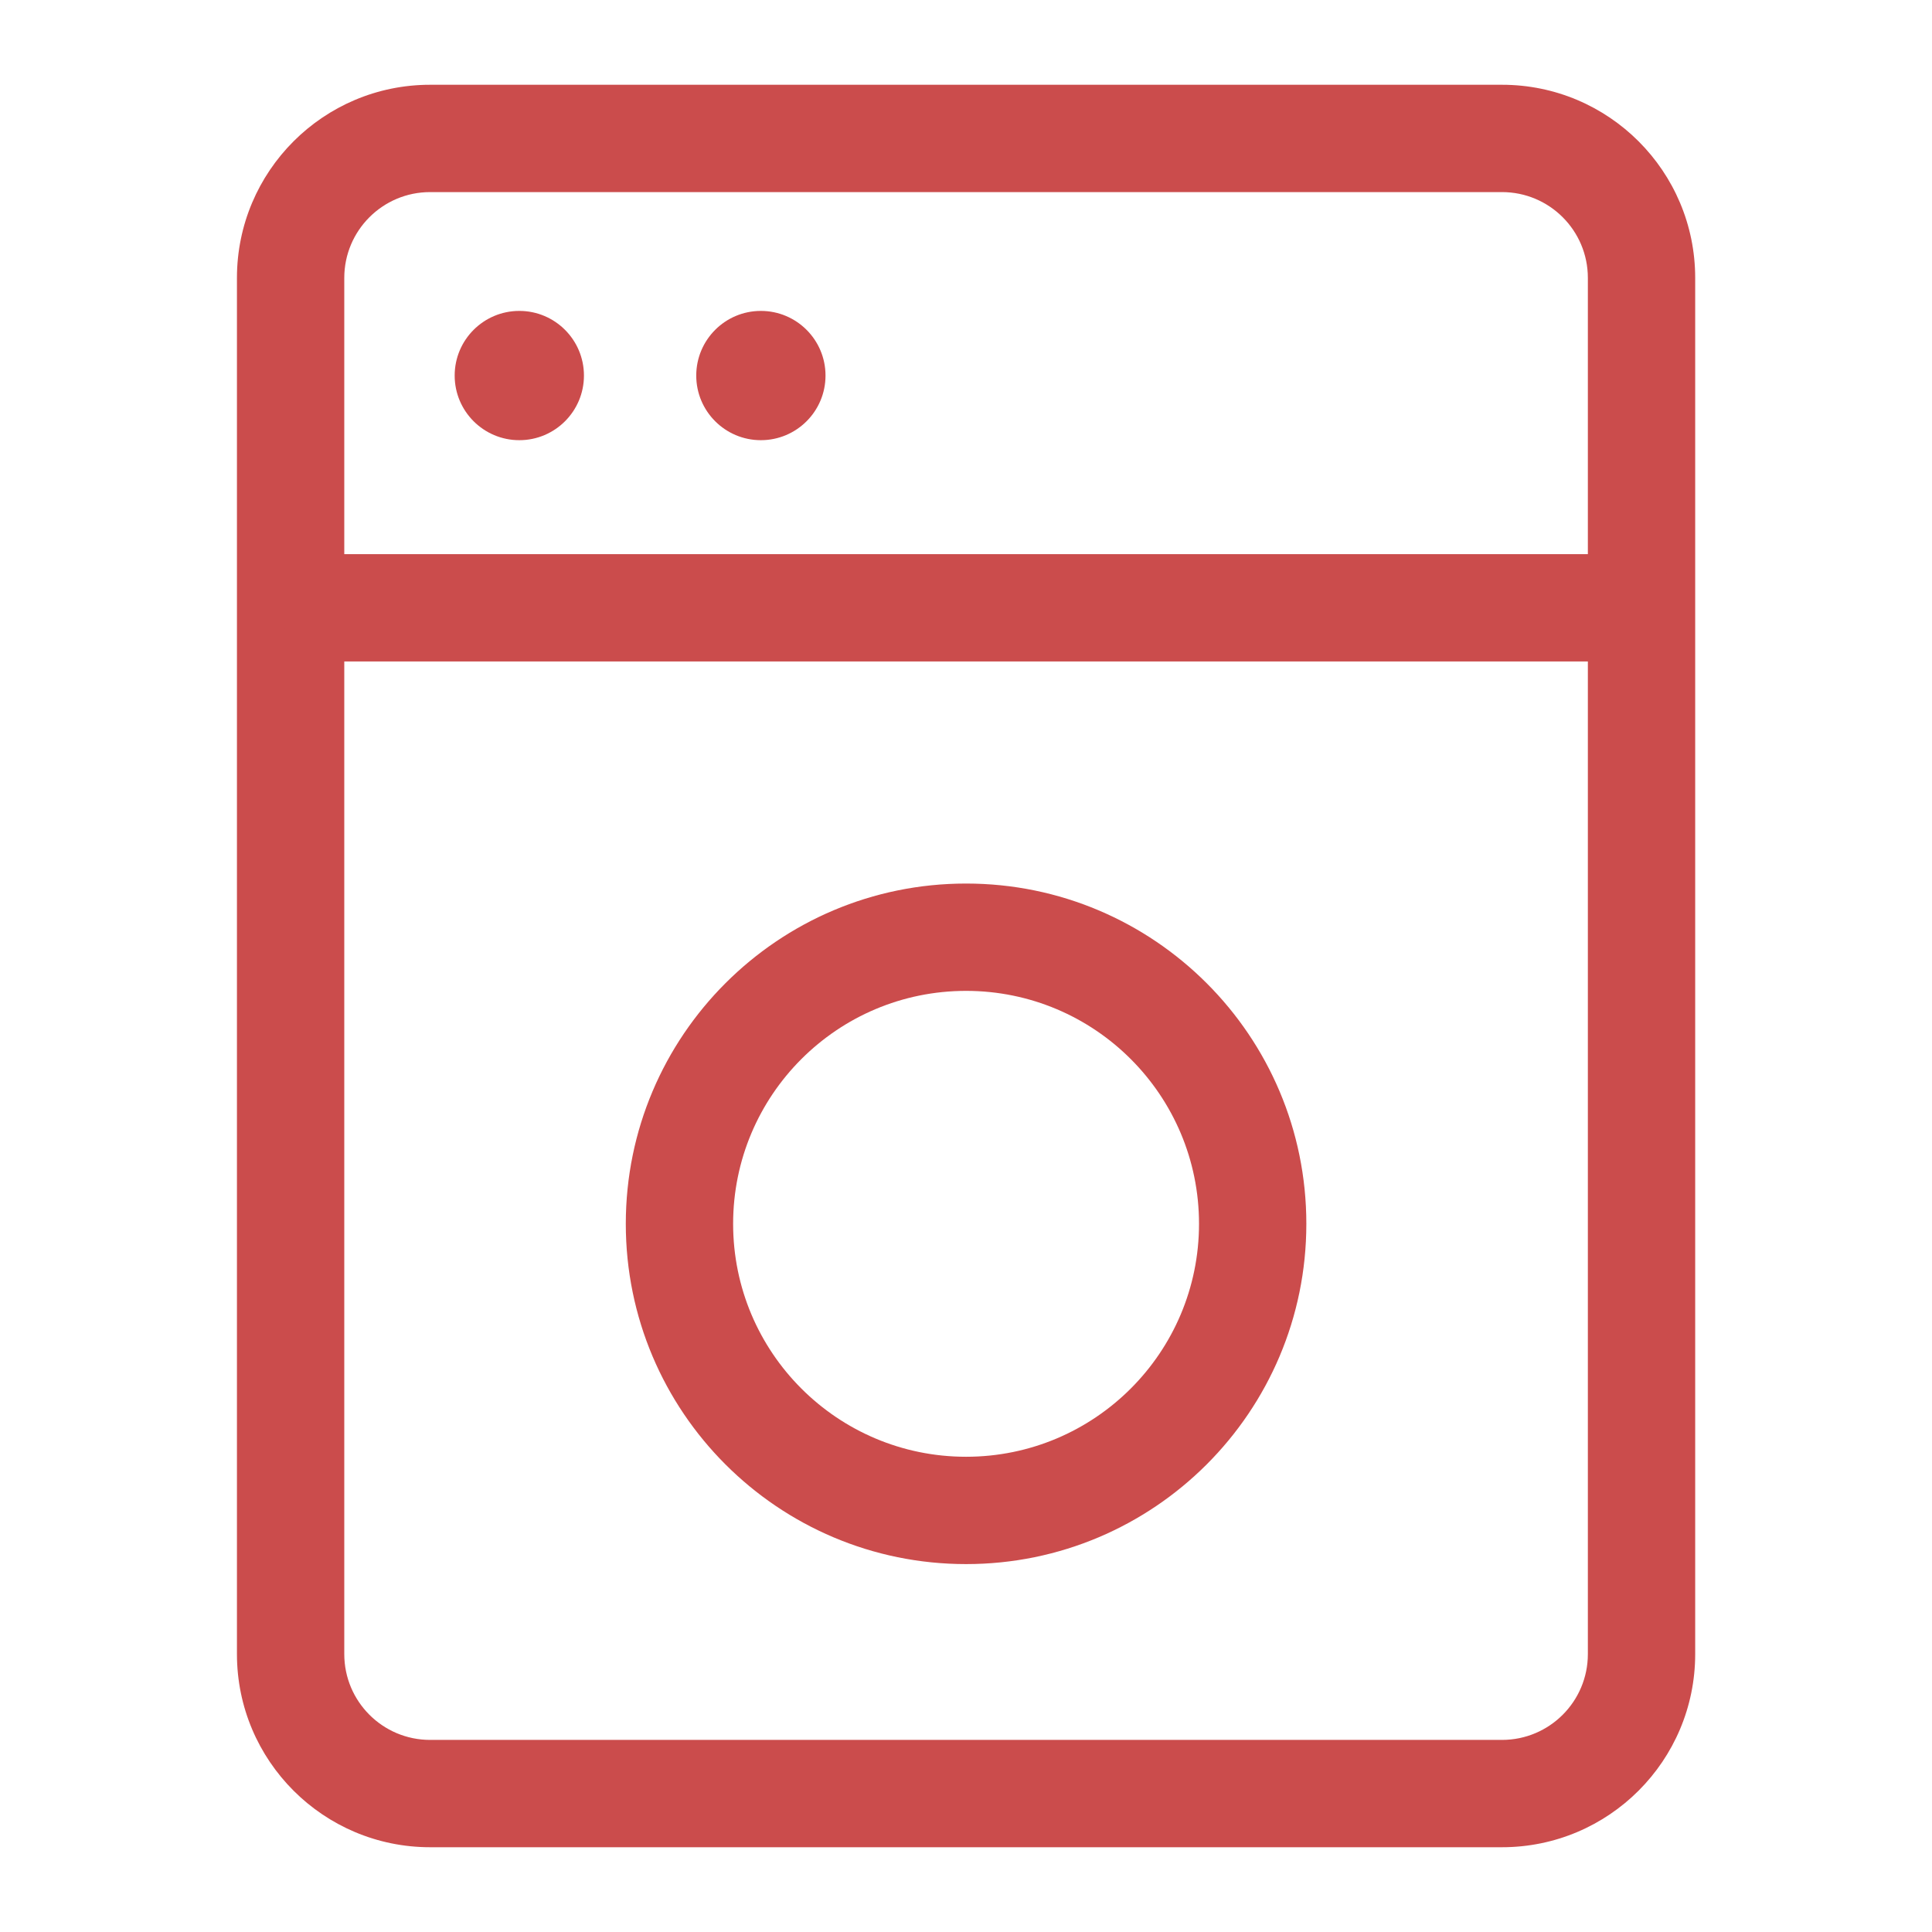 <svg width="56" height="56" viewBox="0 0 56 56" fill="none" xmlns="http://www.w3.org/2000/svg">
<path fill-rule="evenodd" clip-rule="evenodd" d="M43.536 5.568H12.467C11.093 5.568 9.979 6.682 9.979 8.056V47.944C9.979 49.318 11.093 50.432 12.467 50.432H43.536C44.911 50.432 46.025 49.318 46.025 47.944V8.056C46.025 6.682 44.911 5.568 43.536 5.568ZM12.467 2.457C9.375 2.457 6.868 4.964 6.868 8.056V47.944C6.868 51.036 9.375 53.543 12.467 53.543H43.536C46.629 53.543 49.136 51.036 49.136 47.944V8.056C49.136 4.964 46.629 2.457 43.536 2.457H12.467Z" fill="#CB4C4C"/>
<path fill-rule="evenodd" clip-rule="evenodd" d="M8.128 17.618C8.128 16.759 8.824 16.062 9.683 16.062H47.095C47.954 16.062 48.651 16.759 48.651 17.618C48.651 18.477 47.954 19.173 47.095 19.173H9.683C8.824 19.173 8.128 18.477 8.128 17.618Z" fill="#CB4C4C"/>
<path fill-rule="evenodd" clip-rule="evenodd" d="M28.002 42.225C31.731 42.225 34.754 39.202 34.754 35.473C34.754 31.744 31.731 28.721 28.002 28.721C24.273 28.721 21.25 31.744 21.25 35.473C21.25 39.202 24.273 42.225 28.002 42.225ZM28.002 45.336C33.449 45.336 37.865 40.92 37.865 35.473C37.865 30.026 33.449 25.61 28.002 25.61C22.554 25.61 18.139 30.026 18.139 35.473C18.139 40.92 22.554 45.336 28.002 45.336Z" fill="#CB4C4C"/>
<path d="M16.926 10.886C16.926 11.92 16.087 12.759 15.053 12.759C14.018 12.759 13.179 11.92 13.179 10.886C13.179 9.851 14.018 9.012 15.053 9.012C16.087 9.012 16.926 9.851 16.926 10.886Z" fill="#CB4C4C"/>
<path d="M23.928 10.886C23.928 11.92 23.089 12.759 22.054 12.759C21.02 12.759 20.181 11.92 20.181 10.886C20.181 9.851 21.02 9.012 22.054 9.012C23.089 9.012 23.928 9.851 23.928 10.886Z" fill="#CB4C4C"/>
</svg>
